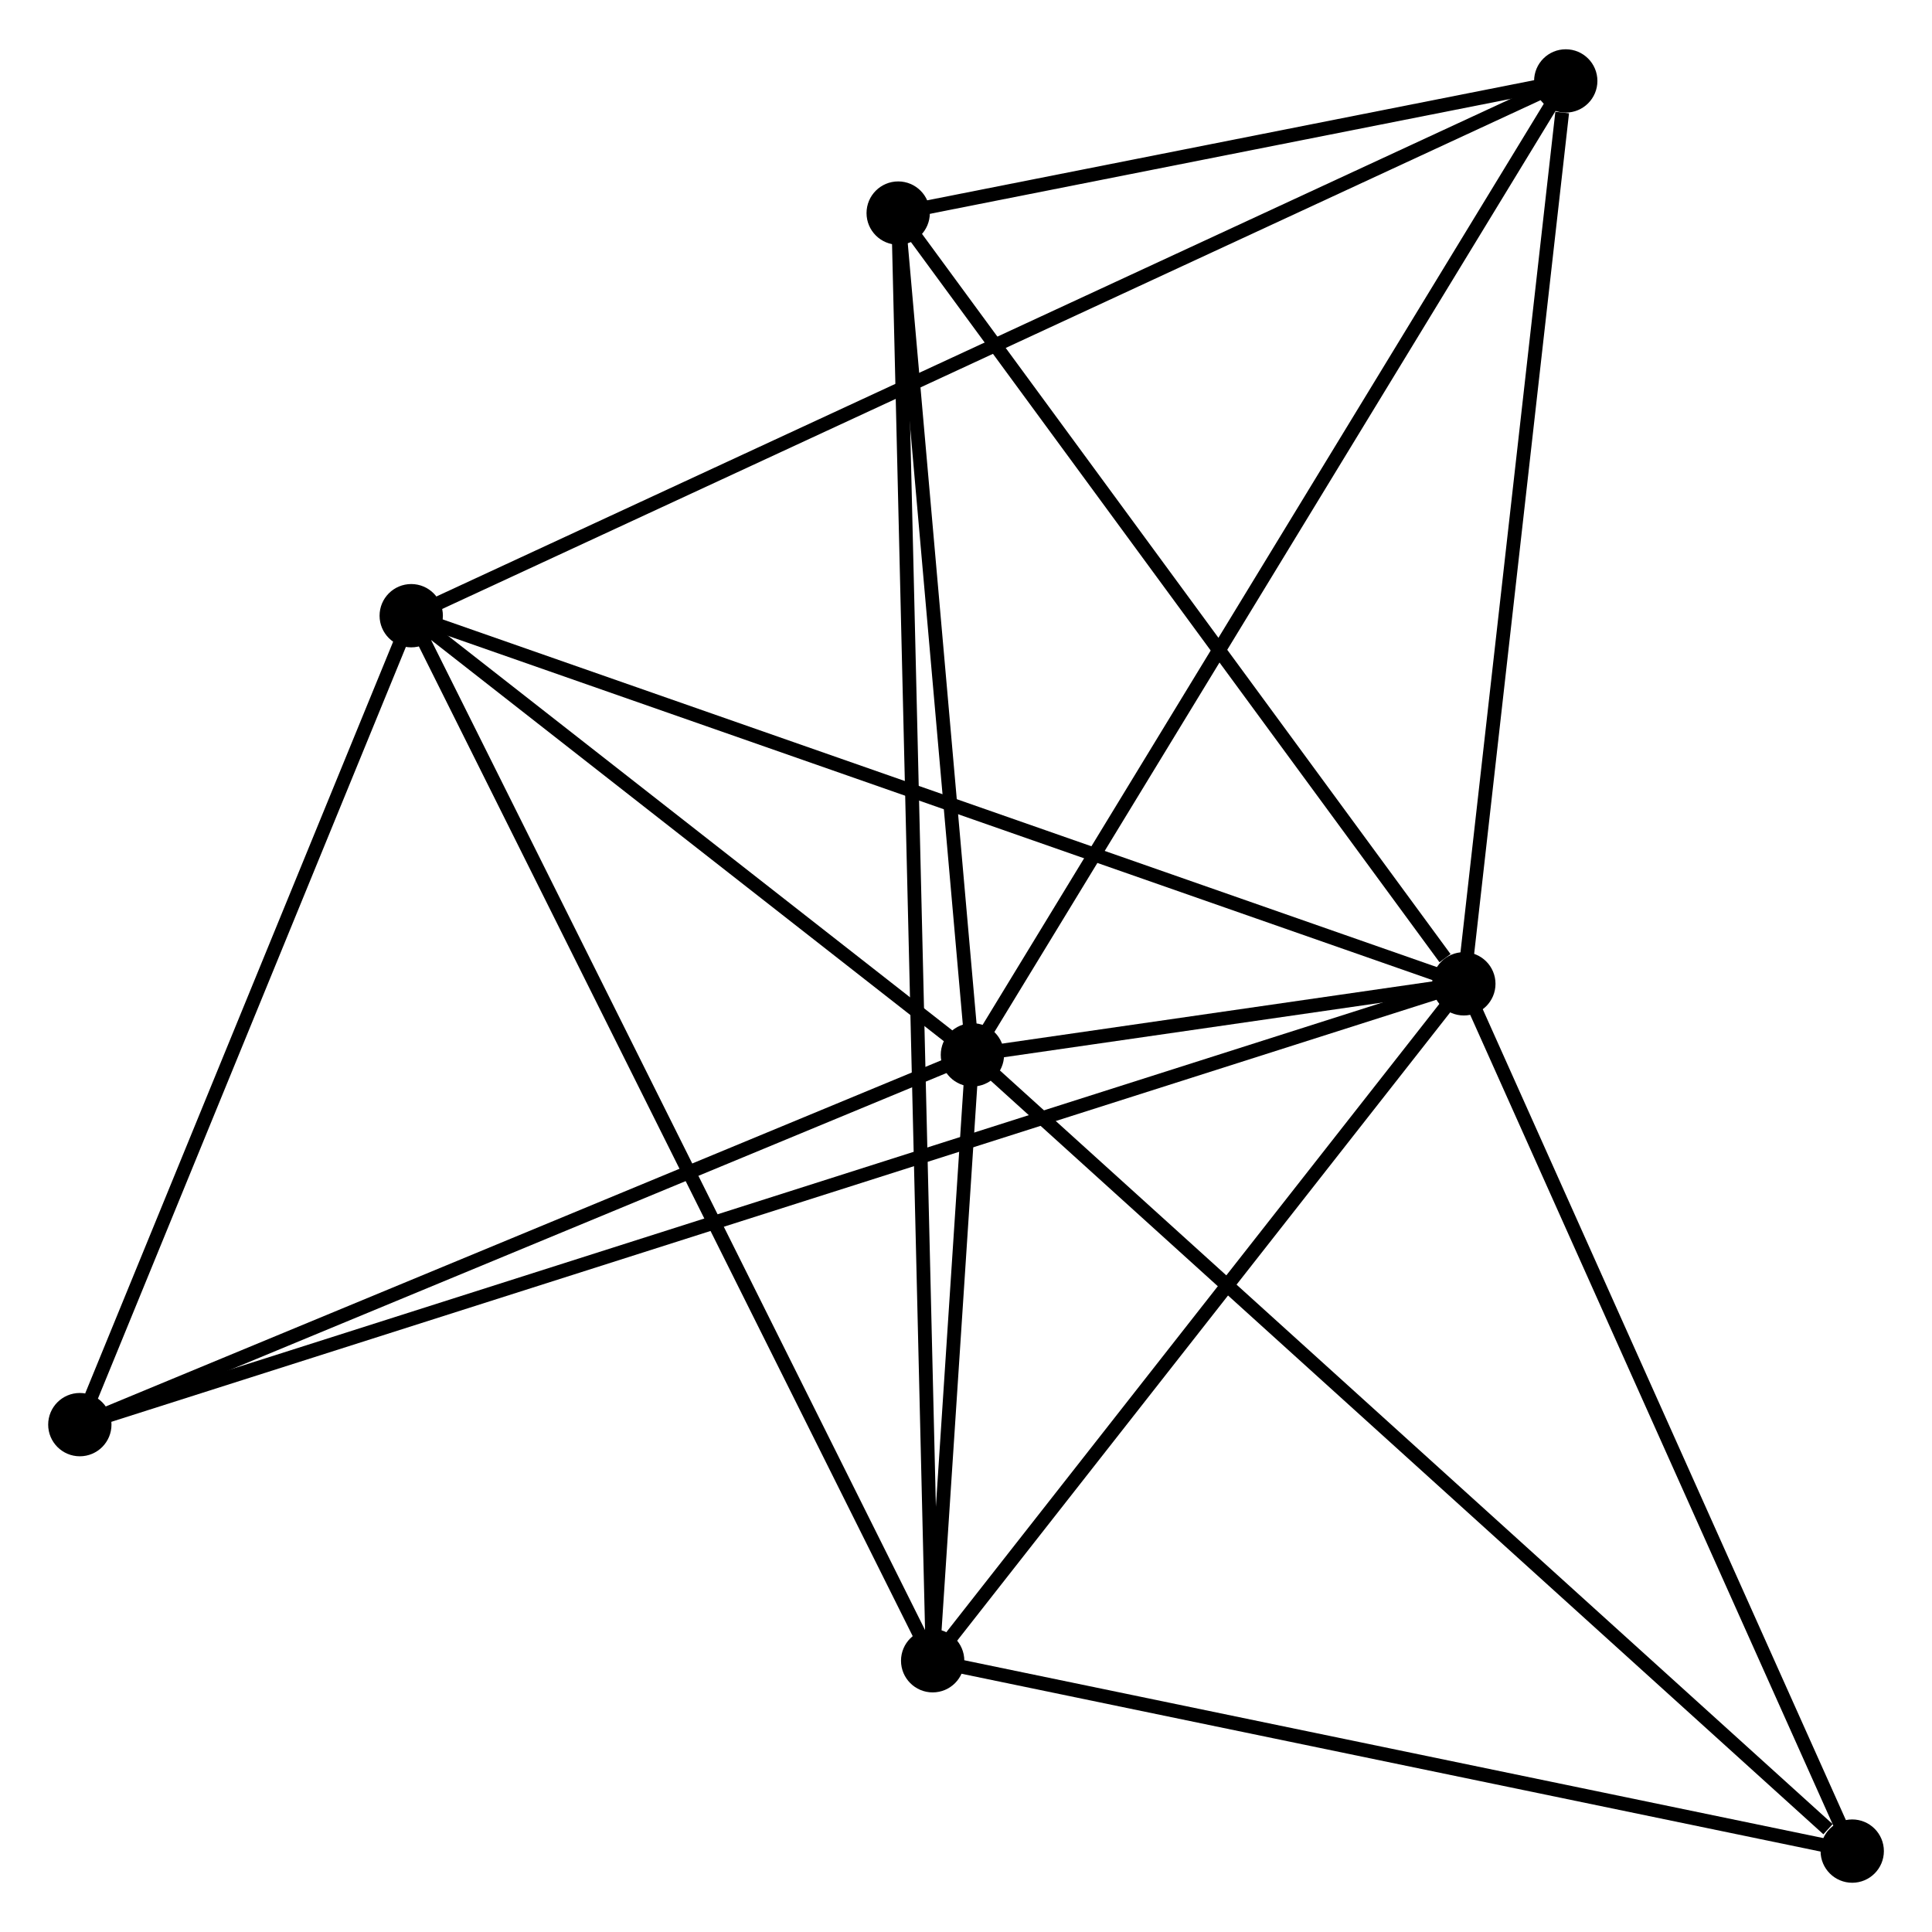 <?xml version="1.0" encoding="UTF-8" standalone="no"?>
<!DOCTYPE svg PUBLIC "-//W3C//DTD SVG 1.1//EN"
 "http://www.w3.org/Graphics/SVG/1.1/DTD/svg11.dtd">
<!-- Generated by graphviz version 2.36.0 (20140111.2315)
 -->
<!-- Title: %3 Pages: 1 -->
<svg width="140pt" height="140pt"
 viewBox="0.00 0.00 140.37 140.21" xmlns="http://www.w3.org/2000/svg" xmlns:xlink="http://www.w3.org/1999/xlink">
<g id="graph0" class="graph" transform="scale(1 1) rotate(0) translate(4 136.212)">
<title>%3</title>
<!-- 0 -->
<g id="node1" class="node"><title>0</title>
<ellipse fill="black" stroke="black" cx="66.651" cy="-59.651" rx="1.8" ry="1.8"/>
</g>
<!-- 1 -->
<g id="node2" class="node"><title>1</title>
<ellipse fill="black" stroke="black" cx="102.356" cy="-64.812" rx="1.8" ry="1.8"/>
</g>
<!-- 0&#45;&#45;1 -->
<g id="edge1" class="edge"><title>0&#45;&#45;1</title>
<path fill="none" stroke="black" d="M68.57,-59.929C74.712,-60.816 93.852,-63.583 100.25,-64.508"/>
</g>
<!-- 2 -->
<g id="node3" class="node"><title>2</title>
<ellipse fill="black" stroke="black" cx="63.763" cy="-15.63" rx="1.8" ry="1.8"/>
</g>
<!-- 0&#45;&#45;2 -->
<g id="edge2" class="edge"><title>0&#45;&#45;2</title>
<path fill="none" stroke="black" d="M66.527,-57.76C66.052,-50.519 64.352,-24.61 63.884,-17.466"/>
</g>
<!-- 3 -->
<g id="node4" class="node"><title>3</title>
<ellipse fill="black" stroke="black" cx="25.878" cy="-91.558" rx="1.8" ry="1.8"/>
</g>
<!-- 0&#45;&#45;3 -->
<g id="edge3" class="edge"><title>0&#45;&#45;3</title>
<path fill="none" stroke="black" d="M64.899,-61.022C58.192,-66.27 34.195,-85.049 27.578,-90.227"/>
</g>
<!-- 4 -->
<g id="node5" class="node"><title>4</title>
<ellipse fill="black" stroke="black" cx="109.76" cy="-130.412" rx="1.8" ry="1.8"/>
</g>
<!-- 0&#45;&#45;4 -->
<g id="edge4" class="edge"><title>0&#45;&#45;4</title>
<path fill="none" stroke="black" d="M67.716,-61.4C73.681,-71.19 102.865,-119.094 108.732,-128.724"/>
</g>
<!-- 5 -->
<g id="node6" class="node"><title>5</title>
<ellipse fill="black" stroke="black" cx="61.258" cy="-120.811" rx="1.8" ry="1.8"/>
</g>
<!-- 0&#45;&#45;5 -->
<g id="edge5" class="edge"><title>0&#45;&#45;5</title>
<path fill="none" stroke="black" d="M66.471,-61.686C65.653,-70.972 62.275,-109.275 61.444,-118.706"/>
</g>
<!-- 6 -->
<g id="node7" class="node"><title>6</title>
<ellipse fill="black" stroke="black" cx="1.8" cy="-32.785" rx="1.8" ry="1.8"/>
</g>
<!-- 0&#45;&#45;6 -->
<g id="edge6" class="edge"><title>0&#45;&#45;6</title>
<path fill="none" stroke="black" d="M64.78,-58.876C55.31,-54.953 12.752,-37.322 3.556,-33.512"/>
</g>
<!-- 7 -->
<g id="node8" class="node"><title>7</title>
<ellipse fill="black" stroke="black" cx="130.574" cy="-1.8" rx="1.8" ry="1.8"/>
</g>
<!-- 0&#45;&#45;7 -->
<g id="edge7" class="edge"><title>0&#45;&#45;7</title>
<path fill="none" stroke="black" d="M68.231,-58.221C76.998,-50.287 119.6,-11.732 128.814,-3.392"/>
</g>
<!-- 1&#45;&#45;2 -->
<g id="edge8" class="edge"><title>1&#45;&#45;2</title>
<path fill="none" stroke="black" d="M101.072,-63.176C95.213,-55.709 71.043,-24.907 65.092,-17.323"/>
</g>
<!-- 1&#45;&#45;3 -->
<g id="edge9" class="edge"><title>1&#45;&#45;3</title>
<path fill="none" stroke="black" d="M100.466,-65.474C89.885,-69.174 38.11,-87.28 27.703,-90.92"/>
</g>
<!-- 1&#45;&#45;4 -->
<g id="edge10" class="edge"><title>1&#45;&#45;4</title>
<path fill="none" stroke="black" d="M102.57,-66.705C103.632,-76.116 108.34,-117.833 109.501,-128.116"/>
</g>
<!-- 1&#45;&#45;5 -->
<g id="edge11" class="edge"><title>1&#45;&#45;5</title>
<path fill="none" stroke="black" d="M100.989,-66.675C94.638,-75.329 68.084,-111.51 62.352,-119.321"/>
</g>
<!-- 1&#45;&#45;6 -->
<g id="edge12" class="edge"><title>1&#45;&#45;6</title>
<path fill="none" stroke="black" d="M100.611,-64.257C88.406,-60.369 15.956,-37.293 3.593,-33.356"/>
</g>
<!-- 1&#45;&#45;7 -->
<g id="edge13" class="edge"><title>1&#45;&#45;7</title>
<path fill="none" stroke="black" d="M103.17,-62.995C107.291,-53.793 125.808,-12.441 129.81,-3.506"/>
</g>
<!-- 2&#45;&#45;3 -->
<g id="edge14" class="edge"><title>2&#45;&#45;3</title>
<path fill="none" stroke="black" d="M62.827,-17.507C57.585,-28.012 31.938,-79.414 26.782,-89.746"/>
</g>
<!-- 2&#45;&#45;5 -->
<g id="edge15" class="edge"><title>2&#45;&#45;5</title>
<path fill="none" stroke="black" d="M63.72,-17.456C63.416,-30.223 61.611,-106.005 61.303,-118.935"/>
</g>
<!-- 2&#45;&#45;7 -->
<g id="edge16" class="edge"><title>2&#45;&#45;7</title>
<path fill="none" stroke="black" d="M65.691,-15.231C75.447,-13.212 119.291,-4.136 128.765,-2.174"/>
</g>
<!-- 3&#45;&#45;4 -->
<g id="edge17" class="edge"><title>3&#45;&#45;4</title>
<path fill="none" stroke="black" d="M27.63,-92.369C38.547,-97.426 97.129,-124.561 108.018,-129.605"/>
</g>
<!-- 3&#45;&#45;6 -->
<g id="edge18" class="edge"><title>3&#45;&#45;6</title>
<path fill="none" stroke="black" d="M25.183,-89.862C21.729,-81.43 6.417,-44.054 2.643,-34.842"/>
</g>
<!-- 4&#45;&#45;5 -->
<g id="edge19" class="edge"><title>4&#45;&#45;5</title>
<path fill="none" stroke="black" d="M107.676,-129.999C99.698,-128.42 71.151,-122.769 63.28,-121.211"/>
</g>
</g>
</svg>
